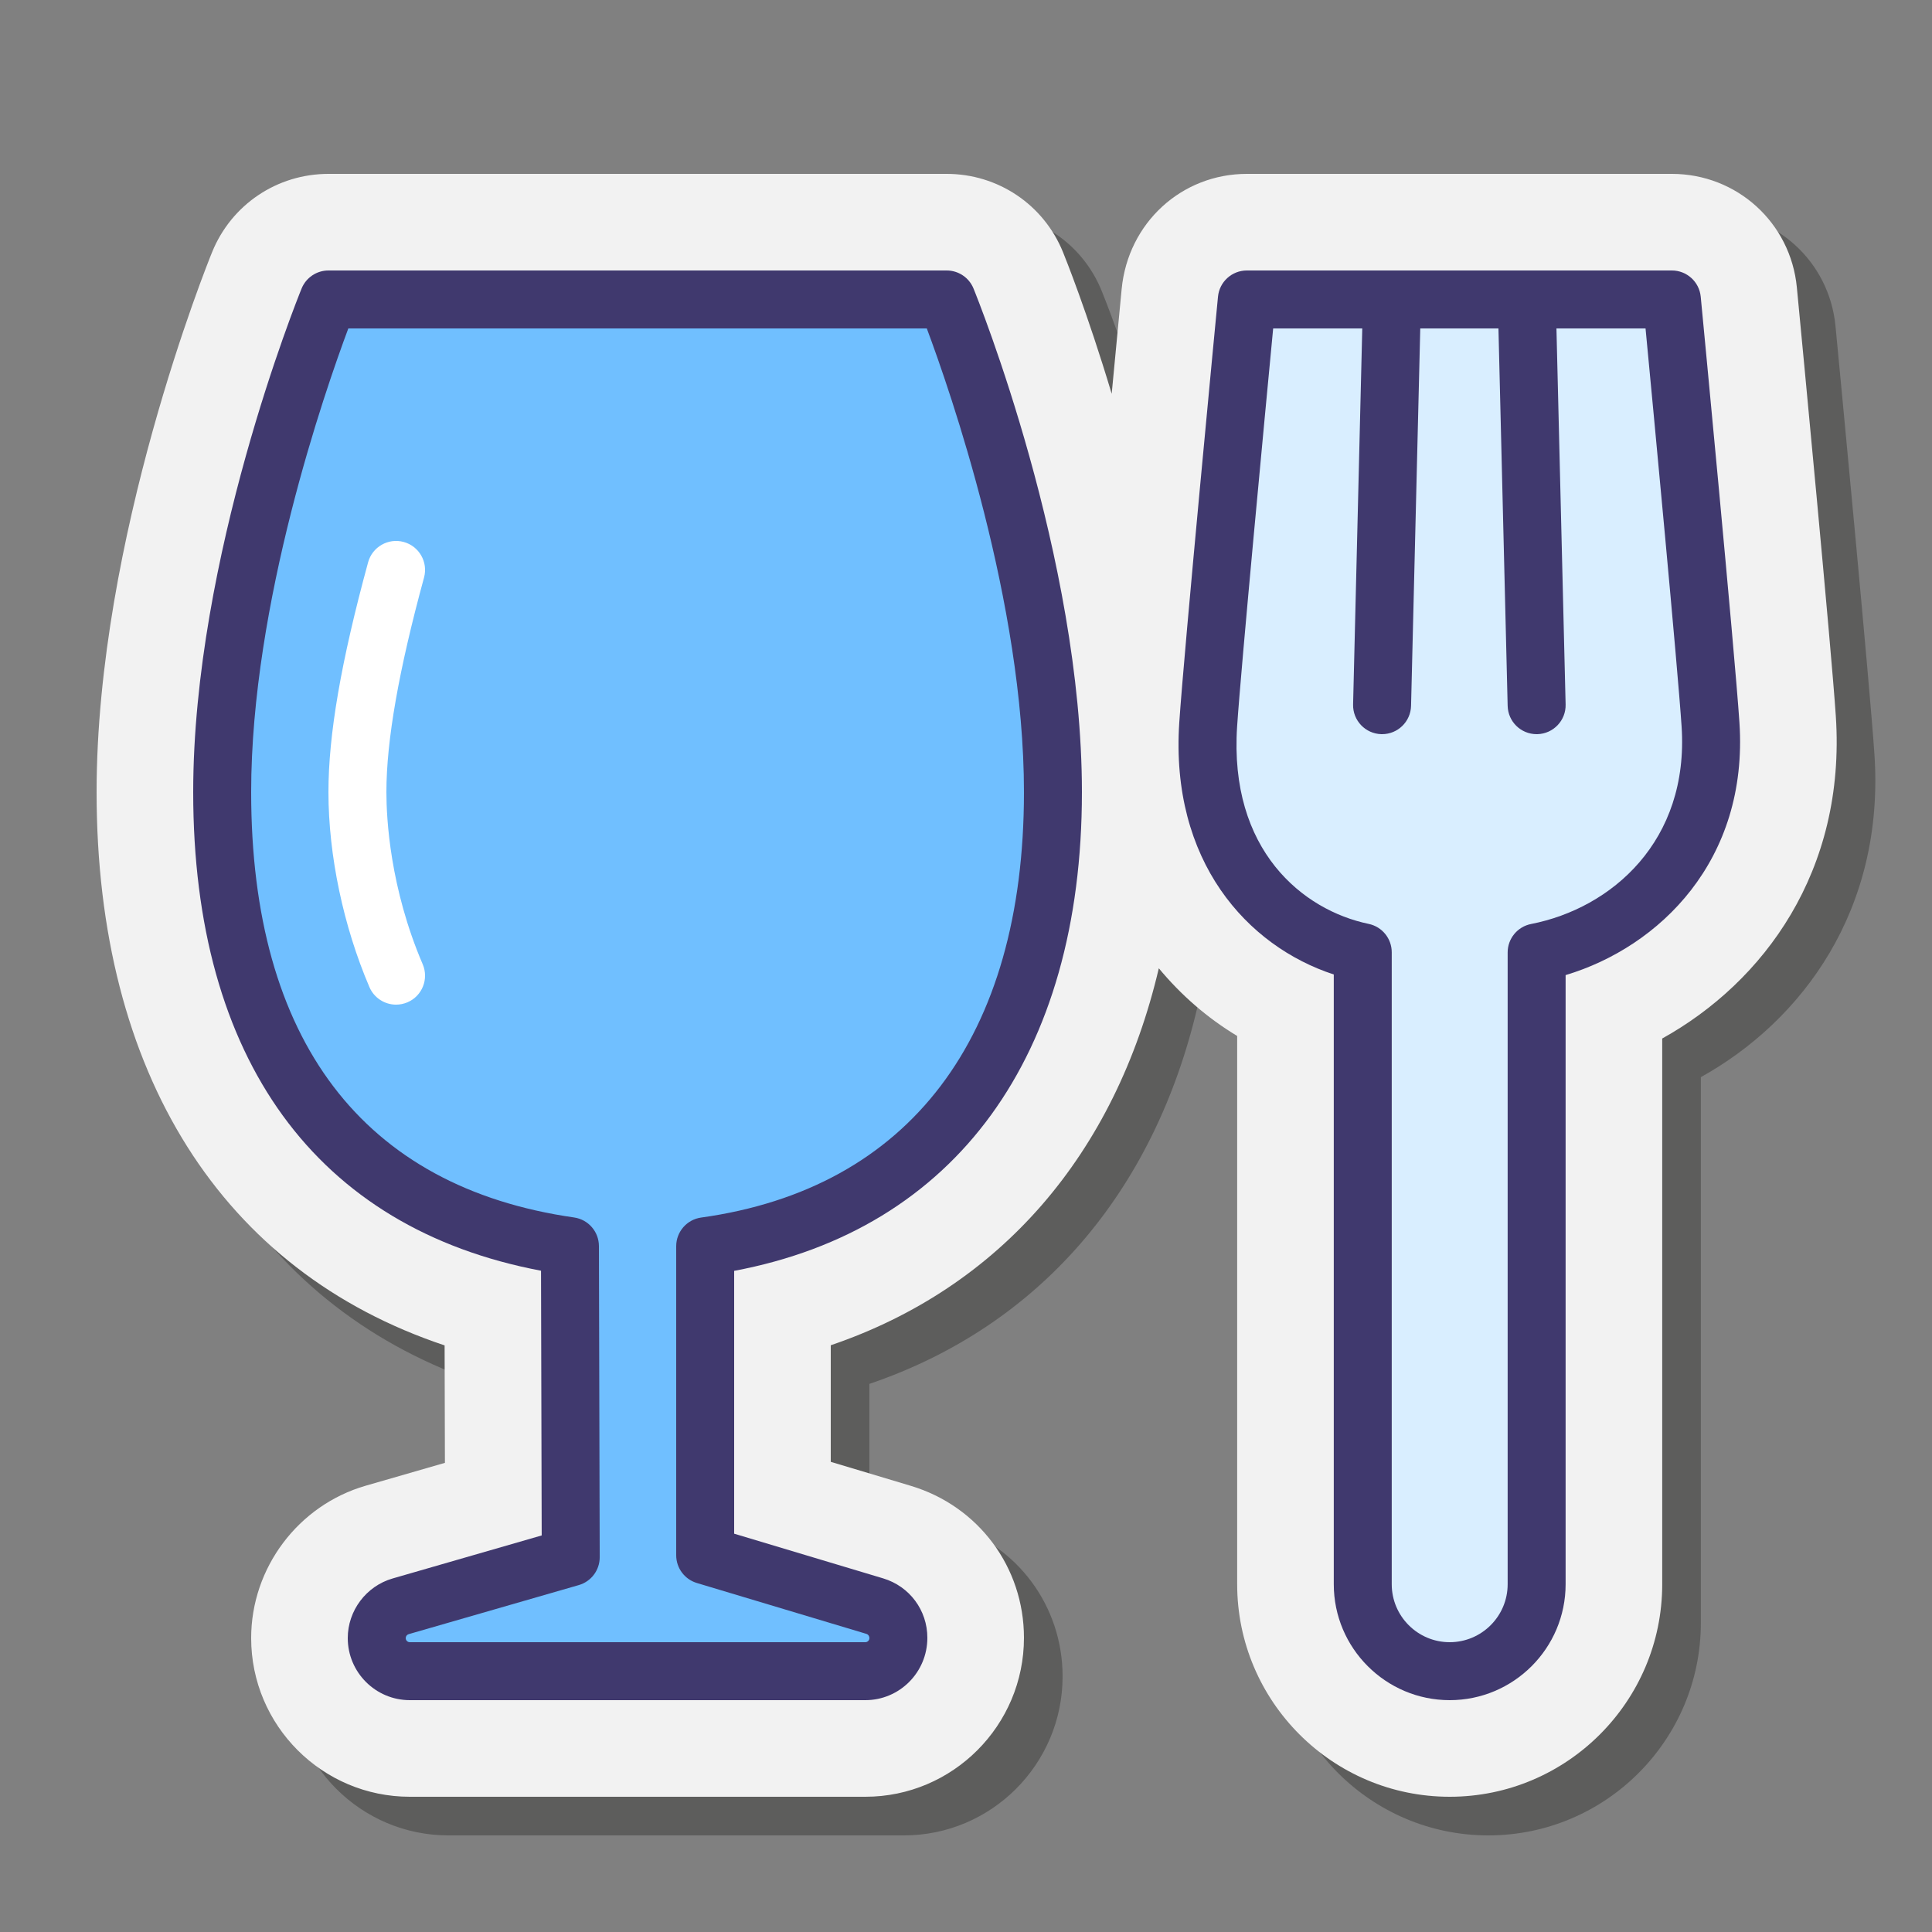 <svg xmlns="http://www.w3.org/2000/svg"  viewBox="0 0 100 100" width="100px" height="100px"><rect x="0" y="0" width="100" height="100" fill="#808080" stroke="none"/><path fill="#1d1d1b" d="M25.013,71.637l0.016,6.08l-4.096,1.182C17.439,79.907,15,83.151,15,86.788	C15,91.316,18.684,95,23.212,95h23.576C51.316,95,55,91.31,55,86.773c0-3.651-2.351-6.813-5.853-7.865L45,77.664V71.63	c8.778-2.986,14.725-9.9,16.98-19.512c1.479,0.882,2.496,1.373,4.056,2.313V84c0,6.065,4.935,11,11,11s11-4.935,11-11V55.753	c5.254-2.92,9.518-8.669,8.986-16.685c-0.237-3.559-1.715-19.042-2.017-22.192C94.683,13.526,91.9,11,88.535,11h-22	c-3.365,0-6.147,2.526-6.478,5.959c-0.088,0.916-0.281,2.942-0.516,5.424c-1.265-4.223-2.416-7.074-2.521-7.333	C56.021,12.59,53.657,11,51,11H19c-2.657,0-5.021,1.59-6.019,4.045C12.737,15.644,7,29.858,7,43	C7,57.58,13.504,67.798,25.013,71.637z" opacity=".35"/><path fill="#f2f2f2" d="M23.013,69.637l0.016,6.08l-4.096,1.182C15.439,77.907,13,81.151,13,84.788	C13,89.316,16.684,93,21.212,93h23.576C49.316,93,53,89.31,53,84.773c0-3.651-2.351-6.813-5.853-7.865L43,75.664V69.63	c8.778-2.986,14.725-9.9,16.98-19.512c1.14,1.376,2.496,2.563,4.056,3.503V82c0,6.065,4.935,11,11,11s11-4.935,11-11V53.753	c5.254-2.92,9.518-8.669,8.986-16.685c-0.237-3.559-1.715-19.042-2.017-22.192C92.683,11.526,89.9,9,86.535,9h-22	c-3.365,0-6.147,2.526-6.478,5.959c-0.088,0.916-0.281,2.942-0.516,5.424c-1.265-4.223-2.416-7.074-2.521-7.333	C54.021,10.59,51.657,9,49,9H17c-2.657,0-5.021,1.59-6.019,4.045C10.737,13.644,5,27.858,5,41C5,55.58,11.504,65.798,23.013,69.637z"/><path fill="#d9eeff" d="M88.536,37.5c-0.251-3.775-2-22-2-22h-22c0,0-1.749,18.225-2,22c-0.46,6.935,3.566,10.585,7.964,11.5	l0.036,33c0,2.485,2.015,4.5,4.5,4.5s4.5-2.015,4.5-4.5L79.5,49C84.101,48.101,88.997,44.457,88.536,37.5z"/><path fill="#40396e" d="M79.535,38c-0.812,0-1.479-0.647-1.499-1.464l-0.5-20.5c-0.02-0.828,0.635-1.516,1.464-1.536	c0.012,0,0.024,0,0.037,0c0.812,0,1.479,0.647,1.499,1.464l0.5,20.5c0.02,0.828-0.635,1.516-1.464,1.536	C79.56,38,79.547,38,79.535,38z"/><path fill="#40396e" d="M71.537,38c-0.013,0-0.025,0-0.037,0c-0.829-0.021-1.483-0.708-1.464-1.536l0.5-20.5	c0.021-0.816,0.687-1.464,1.499-1.464c0.013,0,0.025,0,0.037,0c0.829,0.021,1.483,0.708,1.464,1.536l-0.5,20.5	C73.015,37.353,72.348,38,71.537,38z"/><path fill="#40396e" d="M75.036,88c-3.309,0-6-2.691-6-6V50.439c-4.488-1.466-8.472-5.871-7.997-13.039	c0.25-3.754,1.933-21.299,2.004-22.044C63.117,14.587,63.763,14,64.536,14h22c0.772,0,1.419,0.587,1.493,1.356	c0.071,0.745,1.754,18.29,2.004,22.044l0,0c0.473,7.126-4.134,11.614-8.997,13.071V82C81.036,85.309,78.344,88,75.036,88z M65.899,17c-0.409,4.296-1.66,17.489-1.866,20.6c-0.426,6.41,3.401,9.512,6.809,10.221c0.695,0.145,1.194,0.758,1.194,1.469V82	c0,1.654,1.346,3,3,3s3-1.346,3-3V49.299c0-0.718,0.508-1.335,1.213-1.473c4.161-0.813,8.185-4.29,7.79-10.227l0,0	c-0.206-3.11-1.457-16.304-1.866-20.6H65.899z"/><path fill="#70bfff" d="M54.5,41c0-12-5.5-25.5-5.5-25.5H17c0,0-5.5,13.5-5.5,25.5c0,13.868,6.704,21.883,18,23.5	l0.041,16.102l-8.803,2.54c-0.733,0.211-1.237,0.882-1.237,1.645v0c0,0.946,0.767,1.712,1.712,1.712h23.576	c0.946,0,1.712-0.767,1.712-1.712v-0.014c0-0.756-0.496-1.423-1.22-1.64L36.5,80.5V64.505C47.784,62.936,54.5,54.86,54.5,41z"/><path fill="#40396e" d="M44.788,88H21.212C19.44,88,18,86.56,18,84.788c0-1.422,0.954-2.691,2.32-3.086l7.718-2.228	l-0.035-13.702C16.379,63.577,10,54.83,10,41c0-12.154,5.382-25.504,5.611-26.066C15.841,14.369,16.39,14,17,14h32	c0.61,0,1.159,0.369,1.389,0.934C50.618,15.496,56,28.846,56,41c0,13.67-6.539,22.628-18,24.779v13.604l7.711,2.313	C47.081,82.109,48,83.346,48,84.773C48,86.56,46.56,88,44.788,88z M18.029,17C16.823,20.225,13,31.217,13,41	c0,12.837,5.779,20.45,16.713,22.016c0.737,0.105,1.285,0.735,1.287,1.48l0.041,16.103c0.002,0.67-0.44,1.26-1.084,1.445	l-8.804,2.54C21.063,84.609,21,84.694,21,84.788C21,84.905,21.095,85,21.212,85h23.576C44.905,85,45,84.905,45,84.788	c0-0.107-0.063-0.191-0.152-0.218l-8.778-2.634C35.435,81.746,35,81.162,35,80.5V64.505c0-0.749,0.552-1.383,1.293-1.485	C47.066,61.521,53,53.701,53,41c0-9.783-3.823-20.775-5.029-24H18.029z"/><path fill="#fff" d="M20.501,52c-0.582,0-1.136-0.34-1.38-0.909C17.773,47.945,17,44.268,17,41	c0-2.979,0.652-6.76,2.053-11.895c0.218-0.799,1.046-1.271,1.842-1.053c0.8,0.218,1.271,1.043,1.053,1.842	C20.637,34.699,20,38.331,20,41c0,1.36,0.183,4.952,1.879,8.909c0.326,0.762-0.026,1.644-0.788,1.97	C20.898,51.961,20.698,52,20.501,52z"/></svg>